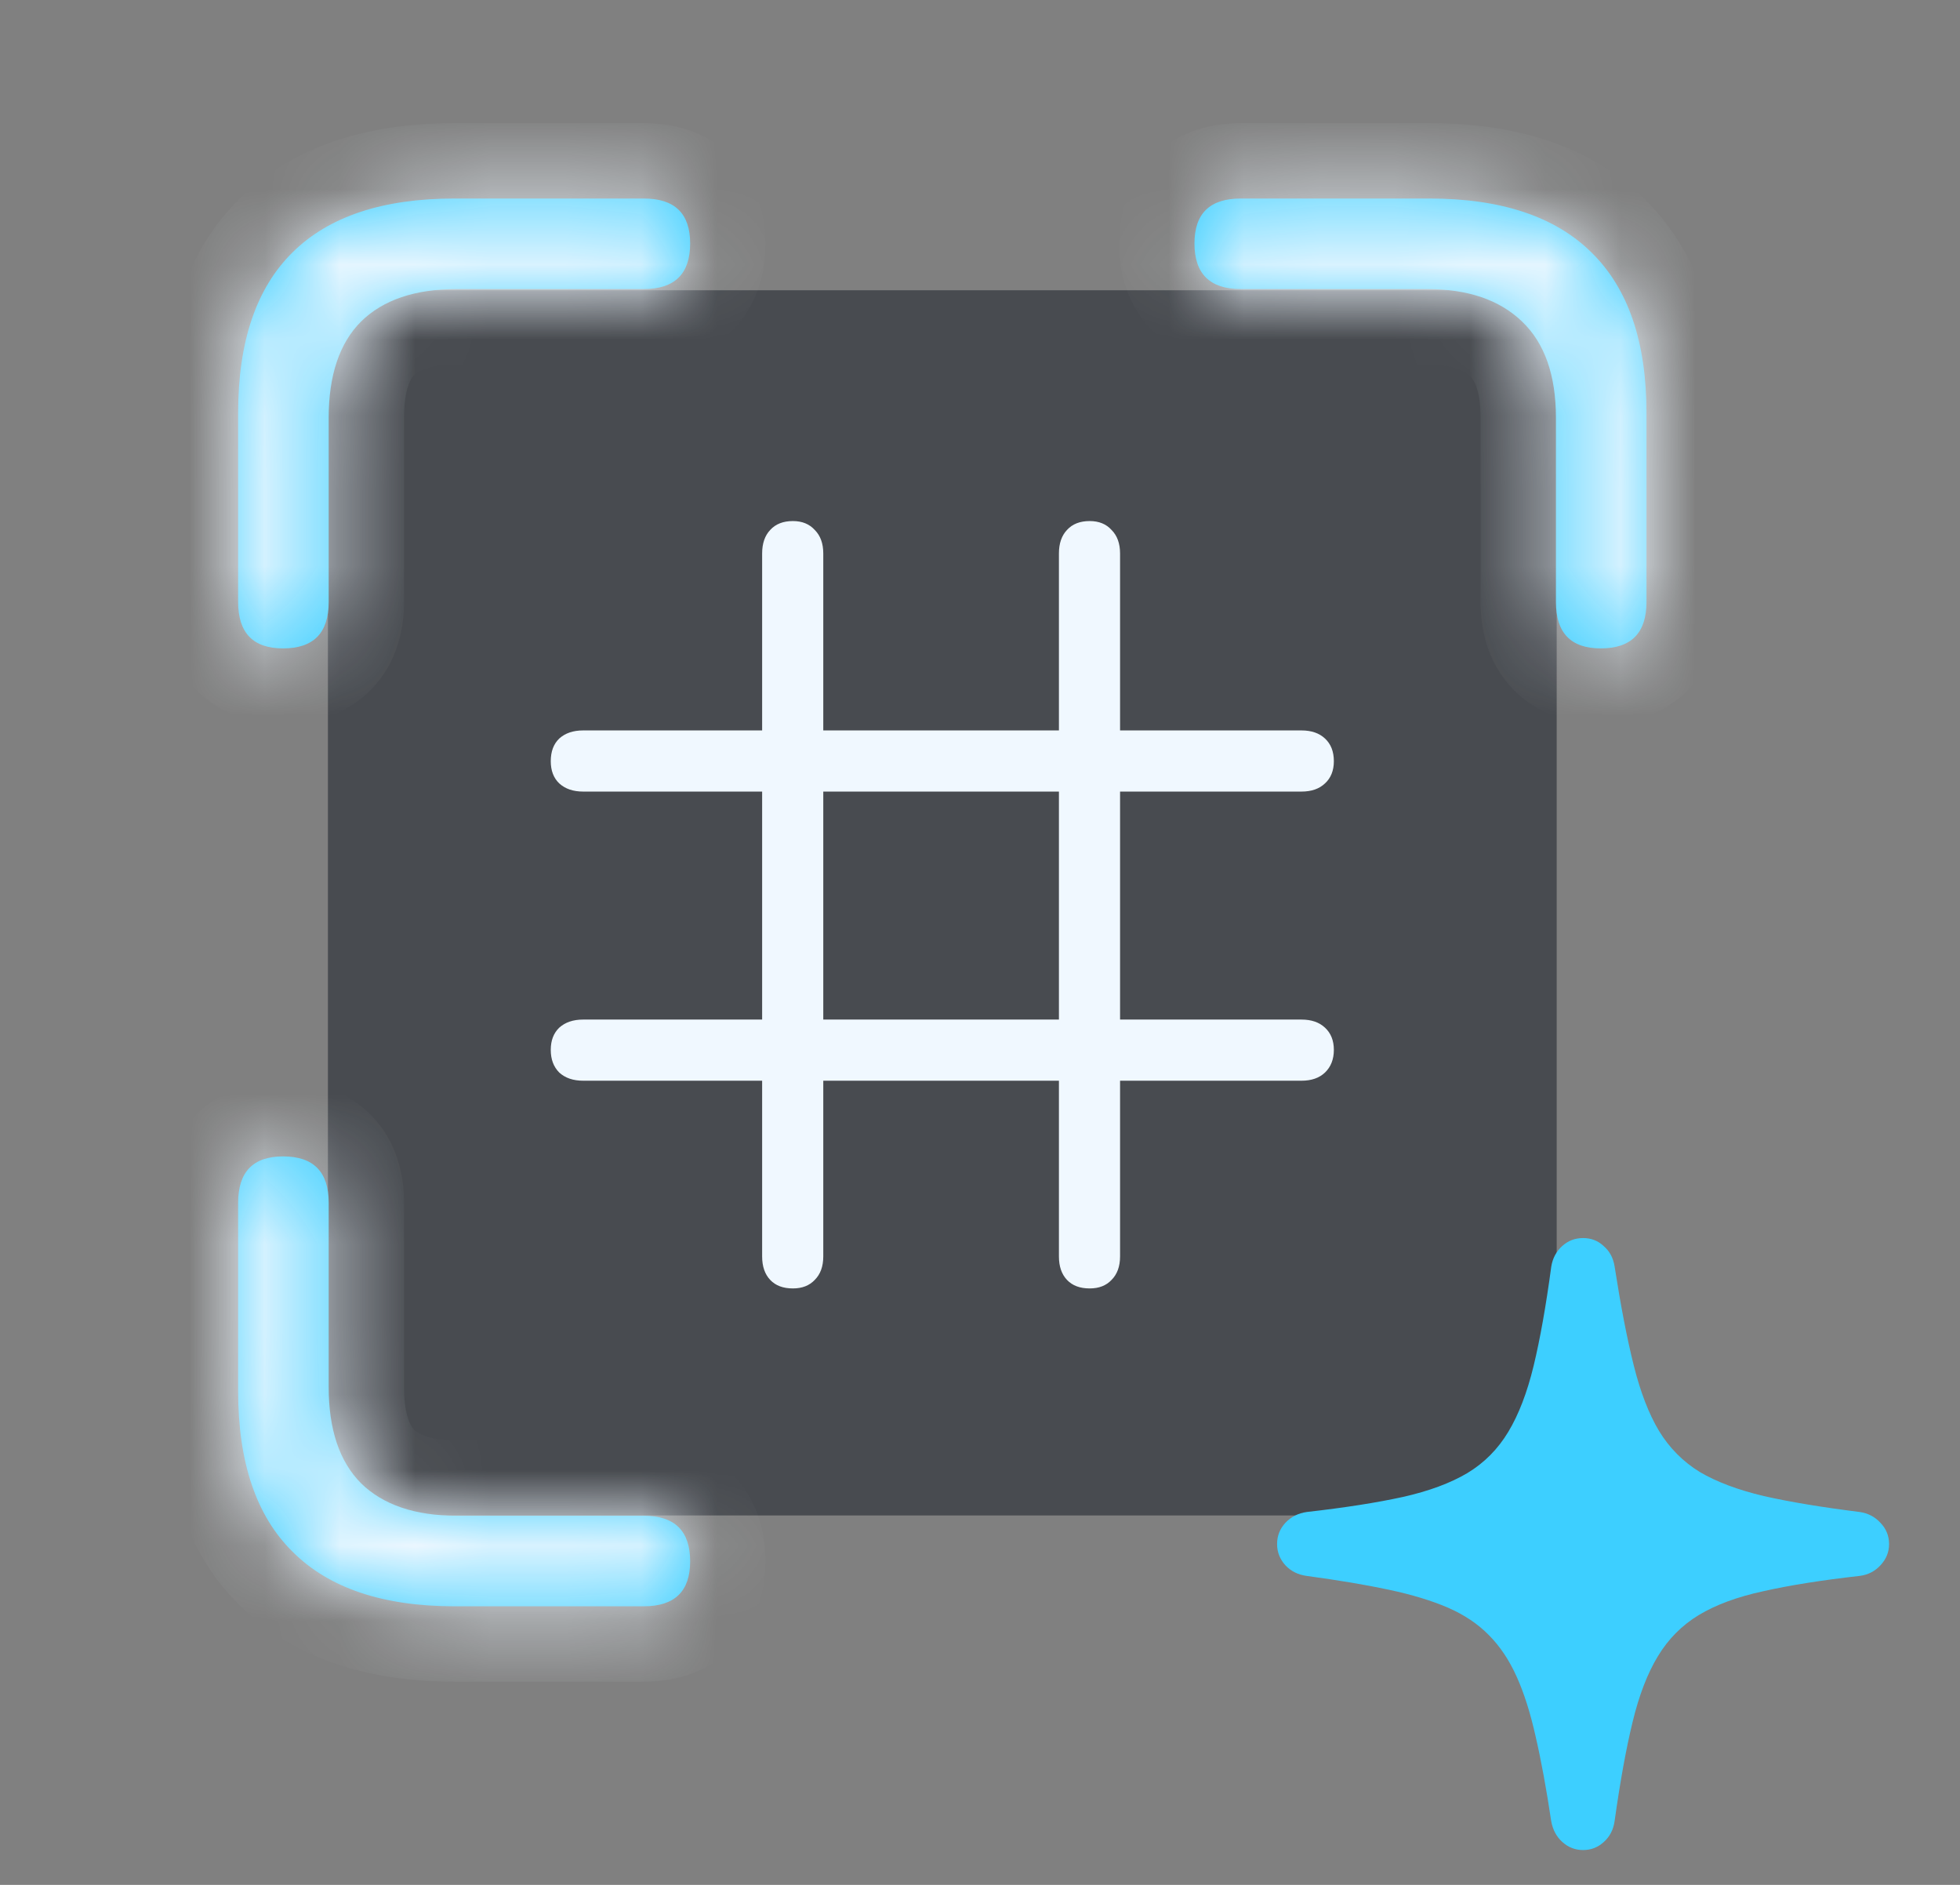 <svg width="26" height="25" viewBox="0 0 26 25" fill="none" xmlns="http://www.w3.org/2000/svg">
<rect x="0" y="0" width="26" height="25" fill="#808080" stroke="none"/>
<rect x="4.35" y="3.85" width="16.3" height="16.25" fill="#101720" fill-opacity="0.5"/>
<path d="M10.518 17.089C10.389 17.089 10.289 17.052 10.217 16.976C10.146 16.901 10.11 16.797 10.11 16.665V7.341C10.11 7.208 10.146 7.104 10.217 7.029C10.289 6.95 10.389 6.911 10.518 6.911C10.64 6.911 10.736 6.95 10.808 7.029C10.883 7.104 10.921 7.208 10.921 7.341V16.665C10.921 16.797 10.883 16.901 10.808 16.976C10.736 17.052 10.64 17.089 10.518 17.089ZM14.455 17.089C14.326 17.089 14.226 17.052 14.154 16.976C14.083 16.901 14.047 16.797 14.047 16.665V7.341C14.047 7.208 14.083 7.104 14.154 7.029C14.226 6.95 14.326 6.911 14.455 6.911C14.577 6.911 14.674 6.95 14.745 7.029C14.82 7.104 14.858 7.208 14.858 7.341V16.665C14.858 16.797 14.82 16.901 14.745 16.976C14.674 17.052 14.577 17.089 14.455 17.089ZM7.736 14.334C7.603 14.334 7.498 14.298 7.419 14.226C7.344 14.151 7.306 14.051 7.306 13.925C7.306 13.8 7.344 13.702 7.419 13.63C7.498 13.559 7.603 13.523 7.736 13.523H17.264C17.397 13.523 17.5 13.559 17.576 13.63C17.654 13.702 17.694 13.8 17.694 13.925C17.694 14.051 17.654 14.151 17.576 14.226C17.5 14.298 17.397 14.334 17.264 14.334H7.736ZM7.736 10.499C7.603 10.499 7.498 10.463 7.419 10.391C7.344 10.32 7.306 10.221 7.306 10.096C7.306 9.967 7.344 9.867 7.419 9.795C7.498 9.724 7.603 9.688 7.736 9.688H17.264C17.397 9.688 17.5 9.724 17.576 9.795C17.654 9.867 17.694 9.967 17.694 10.096C17.694 10.221 17.654 10.32 17.576 10.391C17.5 10.463 17.397 10.499 17.264 10.499H7.736Z" fill="#F0F8FF"/>
<path d="M21 24.538C20.896 24.538 20.805 24.503 20.727 24.433C20.648 24.363 20.599 24.271 20.578 24.159C20.513 23.724 20.444 23.349 20.371 23.034C20.301 22.719 20.216 22.452 20.117 22.234C20.018 22.015 19.896 21.833 19.75 21.687C19.604 21.538 19.423 21.417 19.207 21.323C18.991 21.23 18.729 21.15 18.422 21.085C18.117 21.02 17.754 20.959 17.332 20.902C17.217 20.886 17.124 20.839 17.051 20.761C16.978 20.68 16.941 20.587 16.941 20.48C16.941 20.37 16.978 20.277 17.051 20.198C17.126 20.118 17.221 20.07 17.336 20.054C17.841 19.997 18.266 19.93 18.609 19.855C18.956 19.777 19.241 19.671 19.465 19.538C19.689 19.403 19.87 19.221 20.008 18.991C20.146 18.762 20.258 18.471 20.344 18.116C20.43 17.76 20.508 17.321 20.578 16.8C20.596 16.688 20.645 16.597 20.723 16.527C20.801 16.456 20.893 16.421 21 16.421C21.107 16.421 21.198 16.456 21.273 16.527C21.352 16.594 21.4 16.684 21.418 16.796C21.499 17.317 21.583 17.755 21.672 18.109C21.76 18.463 21.872 18.753 22.008 18.98C22.146 19.206 22.326 19.387 22.547 19.523C22.771 19.655 23.055 19.762 23.398 19.843C23.742 19.921 24.165 19.991 24.668 20.054C24.78 20.07 24.872 20.118 24.945 20.198C25.021 20.277 25.059 20.37 25.059 20.48C25.059 20.587 25.021 20.68 24.945 20.761C24.87 20.842 24.777 20.889 24.668 20.902C24.163 20.959 23.737 21.027 23.391 21.105C23.044 21.18 22.759 21.286 22.535 21.421C22.311 21.557 22.13 21.739 21.992 21.968C21.854 22.195 21.742 22.486 21.656 22.843C21.57 23.197 21.491 23.635 21.418 24.155C21.402 24.267 21.355 24.359 21.277 24.429C21.199 24.502 21.107 24.538 21 24.538Z" fill="#3DCFFF"/>
<mask id="path-4-inside-1_501_1647" fill="white">
<path fill-rule="evenodd" clip-rule="evenodd" d="M3.159 7.984C3.159 8.395 3.358 8.6 3.755 8.6C4.159 8.6 4.36 8.395 4.36 7.984V5.543C4.36 4.977 4.504 4.55 4.79 4.264C5.083 3.977 5.506 3.834 6.06 3.834H8.54C8.95 3.834 9.155 3.632 9.155 3.229C9.155 2.831 8.95 2.633 8.54 2.633H6.03C5.08 2.633 4.364 2.87 3.882 3.346C3.4 3.821 3.159 4.531 3.159 5.475V7.984ZM20.64 7.984C20.64 8.395 20.838 8.6 21.235 8.6C21.639 8.6 21.841 8.395 21.841 7.984V5.475C21.841 4.537 21.6 3.831 21.118 3.355C20.636 2.874 19.917 2.633 18.96 2.633H16.46C16.05 2.633 15.845 2.831 15.845 3.229C15.845 3.632 16.05 3.834 16.46 3.834H18.931C19.471 3.834 19.891 3.977 20.19 4.264C20.49 4.55 20.64 4.977 20.64 5.543V7.984ZM3.882 20.582C4.364 21.064 5.08 21.305 6.03 21.305H8.54C8.95 21.305 9.155 21.106 9.155 20.709C9.155 20.305 8.95 20.104 8.54 20.104H6.06C5.506 20.104 5.083 19.96 4.79 19.674C4.504 19.387 4.36 18.961 4.36 18.395V15.953C4.36 15.543 4.159 15.338 3.755 15.338C3.358 15.338 3.159 15.543 3.159 15.953V18.453C3.159 19.397 3.4 20.107 3.882 20.582Z"/>
</mask>
<path fill-rule="evenodd" clip-rule="evenodd" d="M3.159 7.984C3.159 8.395 3.358 8.6 3.755 8.6C4.159 8.6 4.36 8.395 4.36 7.984V5.543C4.36 4.977 4.504 4.55 4.79 4.264C5.083 3.977 5.506 3.834 6.06 3.834H8.54C8.95 3.834 9.155 3.632 9.155 3.229C9.155 2.831 8.95 2.633 8.54 2.633H6.03C5.08 2.633 4.364 2.87 3.882 3.346C3.4 3.821 3.159 4.531 3.159 5.475V7.984ZM20.64 7.984C20.64 8.395 20.838 8.6 21.235 8.6C21.639 8.6 21.841 8.395 21.841 7.984V5.475C21.841 4.537 21.6 3.831 21.118 3.355C20.636 2.874 19.917 2.633 18.96 2.633H16.46C16.05 2.633 15.845 2.831 15.845 3.229C15.845 3.632 16.05 3.834 16.46 3.834H18.931C19.471 3.834 19.891 3.977 20.19 4.264C20.49 4.55 20.64 4.977 20.64 5.543V7.984ZM3.882 20.582C4.364 21.064 5.08 21.305 6.03 21.305H8.54C8.95 21.305 9.155 21.106 9.155 20.709C9.155 20.305 8.95 20.104 8.54 20.104H6.06C5.506 20.104 5.083 19.96 4.79 19.674C4.504 19.387 4.36 18.961 4.36 18.395V15.953C4.36 15.543 4.159 15.338 3.755 15.338C3.358 15.338 3.159 15.543 3.159 15.953V18.453C3.159 19.397 3.4 20.107 3.882 20.582Z" fill="#3DCFFF"/>
<path d="M4.79 4.264L4.091 3.549L4.083 3.557L4.79 4.264ZM3.882 3.346L4.584 4.058L3.882 3.346ZM21.118 3.355L20.411 4.063L20.416 4.067L21.118 3.355ZM3.882 20.582L4.589 19.875L4.584 19.87L3.882 20.582ZM4.79 19.674L4.083 20.381L4.091 20.389L4.79 19.674ZM3.755 7.6C3.719 7.6 3.873 7.592 4.027 7.75C4.174 7.902 4.159 8.043 4.159 7.984H2.159C2.159 8.336 2.244 8.784 2.59 9.141C2.941 9.505 3.394 9.6 3.755 9.6V7.6ZM3.36 7.984C3.36 8.039 3.347 7.896 3.496 7.744C3.648 7.59 3.798 7.6 3.755 7.6V9.6C4.115 9.6 4.568 9.507 4.922 9.147C5.273 8.79 5.36 8.34 5.36 7.984H3.36ZM3.36 5.543V7.984H5.36V5.543H3.36ZM4.083 3.557C3.545 4.095 3.36 4.819 3.36 5.543H5.36C5.36 5.135 5.462 5.005 5.497 4.971L4.083 3.557ZM6.06 2.834C5.339 2.834 4.629 3.023 4.091 3.549L5.489 4.979C5.537 4.931 5.674 4.834 6.06 4.834V2.834ZM8.54 2.834H6.06V4.834H8.54V2.834ZM8.155 3.229C8.155 3.272 8.145 3.122 8.3 2.97C8.452 2.821 8.595 2.834 8.54 2.834V4.834C8.895 4.834 9.346 4.746 9.703 4.395C10.063 4.041 10.155 3.589 10.155 3.229H8.155ZM8.54 3.633C8.599 3.633 8.458 3.647 8.306 3.5C8.148 3.347 8.155 3.192 8.155 3.229H10.155C10.155 2.867 10.06 2.415 9.697 2.063C9.34 1.718 8.891 1.633 8.54 1.633V3.633ZM6.03 3.633H8.54V1.633H6.03V3.633ZM4.584 4.058C4.814 3.831 5.235 3.633 6.03 3.633V1.633C4.924 1.633 3.913 1.91 3.18 2.634L4.584 4.058ZM4.159 5.475C4.159 4.691 4.358 4.281 4.584 4.058L3.18 2.634C2.442 3.361 2.159 4.371 2.159 5.475H4.159ZM4.159 7.984V5.475H2.159V7.984H4.159ZM21.235 7.6C21.199 7.6 21.354 7.592 21.507 7.75C21.654 7.902 21.64 8.043 21.64 7.984H19.64C19.64 8.336 19.724 8.784 20.07 9.141C20.422 9.505 20.874 9.6 21.235 9.6V7.6ZM20.841 7.984C20.841 8.039 20.828 7.896 20.977 7.744C21.129 7.59 21.279 7.6 21.235 7.6V9.6C21.595 9.6 22.048 9.507 22.402 9.147C22.753 8.79 22.841 8.34 22.841 7.984H20.841ZM20.841 5.475V7.984H22.841V5.475H20.841ZM20.416 4.067C20.643 4.292 20.841 4.699 20.841 5.475H22.841C22.841 4.375 22.556 3.37 21.82 2.644L20.416 4.067ZM18.96 3.633C19.761 3.633 20.182 3.833 20.411 4.063L21.825 2.648C21.091 1.914 20.073 1.633 18.96 1.633V3.633ZM16.46 3.633H18.96V1.633H16.46V3.633ZM16.845 3.229C16.845 3.192 16.852 3.347 16.694 3.5C16.542 3.647 16.401 3.633 16.46 3.633V1.633C16.109 1.633 15.66 1.718 15.303 2.063C14.94 2.415 14.845 2.867 14.845 3.229H16.845ZM16.46 2.834C16.405 2.834 16.548 2.821 16.7 2.97C16.855 3.122 16.845 3.272 16.845 3.229H14.845C14.845 3.589 14.937 4.041 15.297 4.395C15.654 4.746 16.105 4.834 16.46 4.834V2.834ZM18.931 2.834H16.46V4.834H18.931V2.834ZM20.882 3.541C20.345 3.028 19.648 2.834 18.931 2.834V4.834C19.294 4.834 19.437 4.927 19.499 4.986L20.882 3.541ZM21.64 5.543C21.64 4.807 21.442 4.077 20.882 3.541L19.499 4.986C19.538 5.023 19.64 5.146 19.64 5.543H21.64ZM21.64 7.984V5.543H19.64V7.984H21.64ZM6.03 20.305C5.238 20.305 4.819 20.105 4.589 19.875L3.175 21.289C3.908 22.022 4.921 22.305 6.03 22.305V20.305ZM8.54 20.305H6.03V22.305H8.54V20.305ZM8.155 20.709C8.155 20.745 8.148 20.59 8.306 20.437C8.458 20.29 8.599 20.305 8.54 20.305V22.305C8.891 22.305 9.34 22.22 9.697 21.874C10.06 21.523 10.155 21.07 10.155 20.709H8.155ZM8.54 21.104C8.595 21.104 8.452 21.117 8.3 20.968C8.145 20.816 8.155 20.665 8.155 20.709H10.155C10.155 20.349 10.063 19.896 9.703 19.542C9.346 19.191 8.895 19.104 8.54 19.104V21.104ZM6.06 21.104H8.54V19.104H6.06V21.104ZM4.091 20.389C4.629 20.915 5.339 21.104 6.06 21.104V19.104C5.674 19.104 5.537 19.006 5.489 18.959L4.091 20.389ZM3.36 18.395C3.36 19.119 3.545 19.843 4.083 20.381L5.497 18.967C5.462 18.932 5.36 18.803 5.36 18.395H3.36ZM3.36 15.953V18.395H5.36V15.953H3.36ZM3.755 16.338C3.798 16.338 3.648 16.348 3.496 16.193C3.347 16.041 3.36 15.898 3.36 15.953H5.36C5.36 15.598 5.273 15.147 4.922 14.79C4.568 14.431 4.115 14.338 3.755 14.338V16.338ZM4.159 15.953C4.159 15.894 4.174 16.035 4.027 16.187C3.873 16.345 3.719 16.338 3.755 16.338V14.338C3.394 14.338 2.941 14.433 2.59 14.796C2.244 15.153 2.159 15.602 2.159 15.953H4.159ZM4.159 18.453V15.953H2.159V18.453H4.159ZM4.584 19.87C4.358 19.647 4.159 19.237 4.159 18.453H2.159C2.159 19.557 2.442 20.567 3.18 21.294L4.584 19.87Z" fill="#F0F8FF" mask="url(#path-4-inside-1_501_1647)"/>
</svg>
